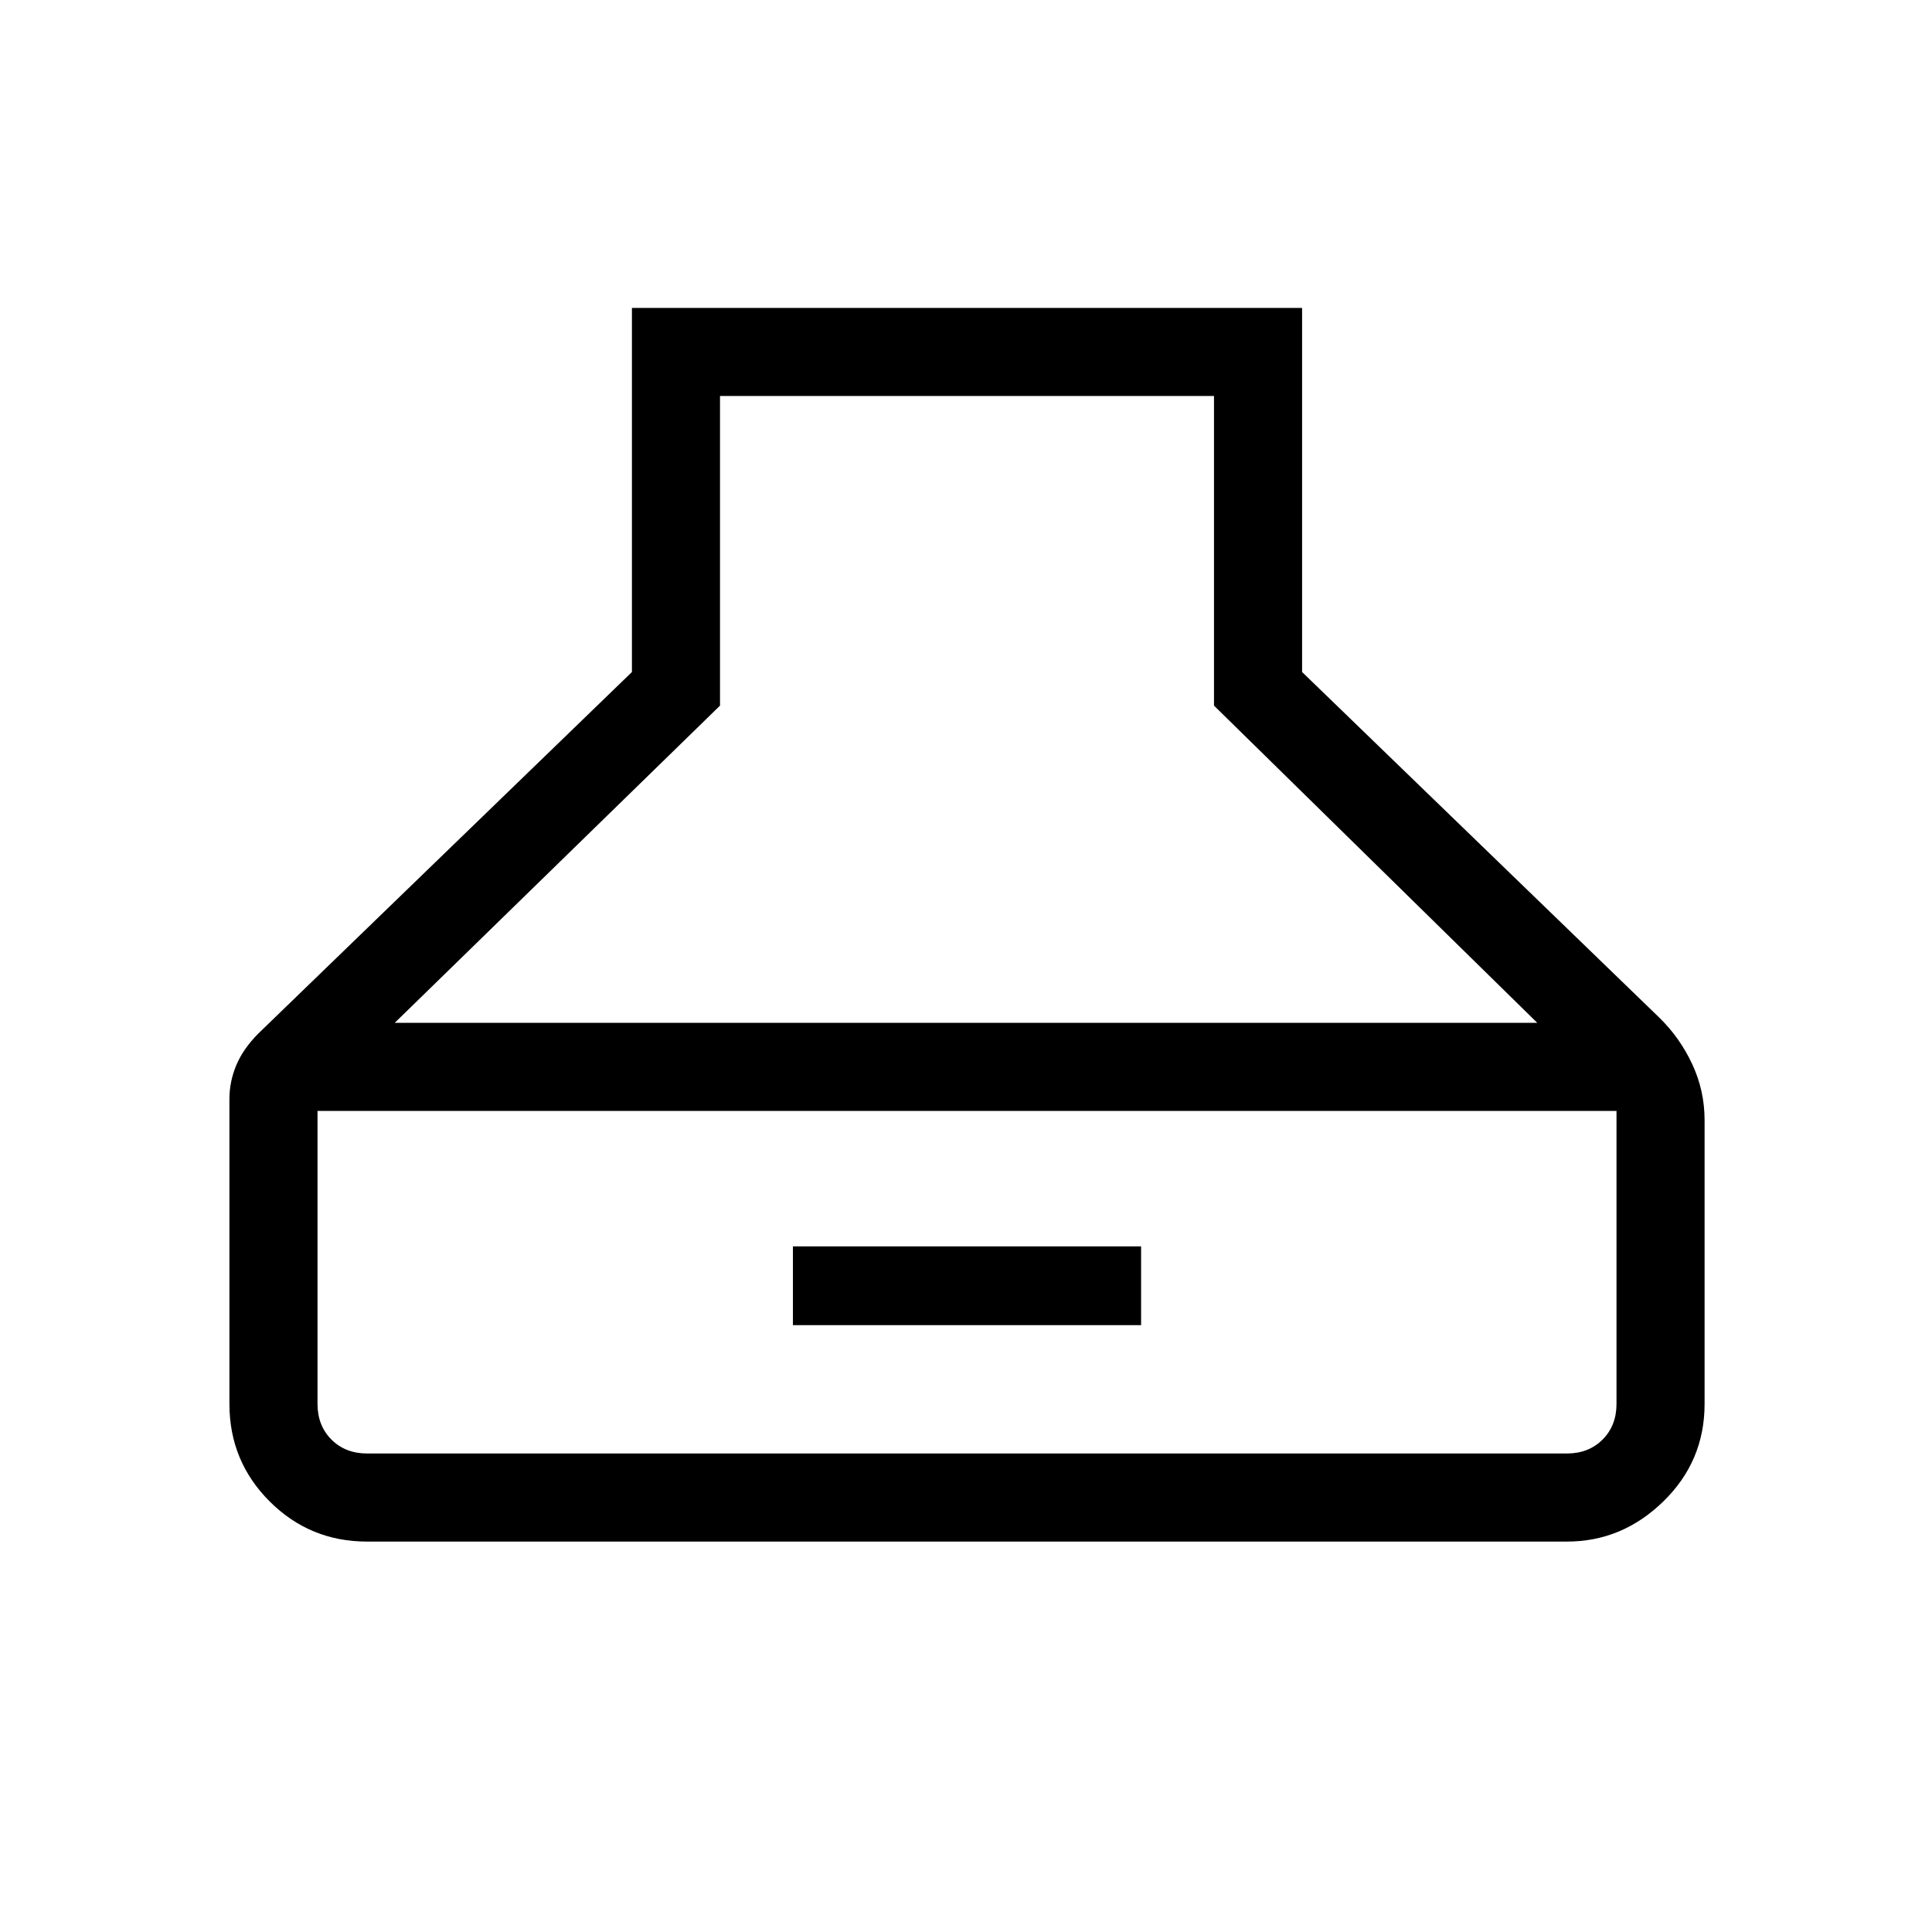 <svg xmlns="http://www.w3.org/2000/svg" height="48" viewBox="0 -960 960 960" width="48"><path d="M182.38-194q-28.44 0-48.41-19.97Q114-233.94 114-262.38V-414q0-8.54 3.42-16.73 3.43-8.19 11.04-15.81L314-626.08V-807h333v180.92l177.54 171.77q10.23 10 16.34 23.13 6.12 13.12 6.12 27.8v141q0 28.44-20.47 48.41Q806.06-194 778.62-194H182.38Zm13.77-257.77h567.7L603.23-609.38v-153.85H357.77v153.85L196.15-451.77Zm-13.77 214h596.24q10.76 0 17.69-6.92 6.92-6.93 6.92-17.69V-408H157.77v145.62q0 10.76 6.92 17.69 6.93 6.92 17.69 6.92ZM394-301.54v-39.15h173v39.15H394Z"/></svg>